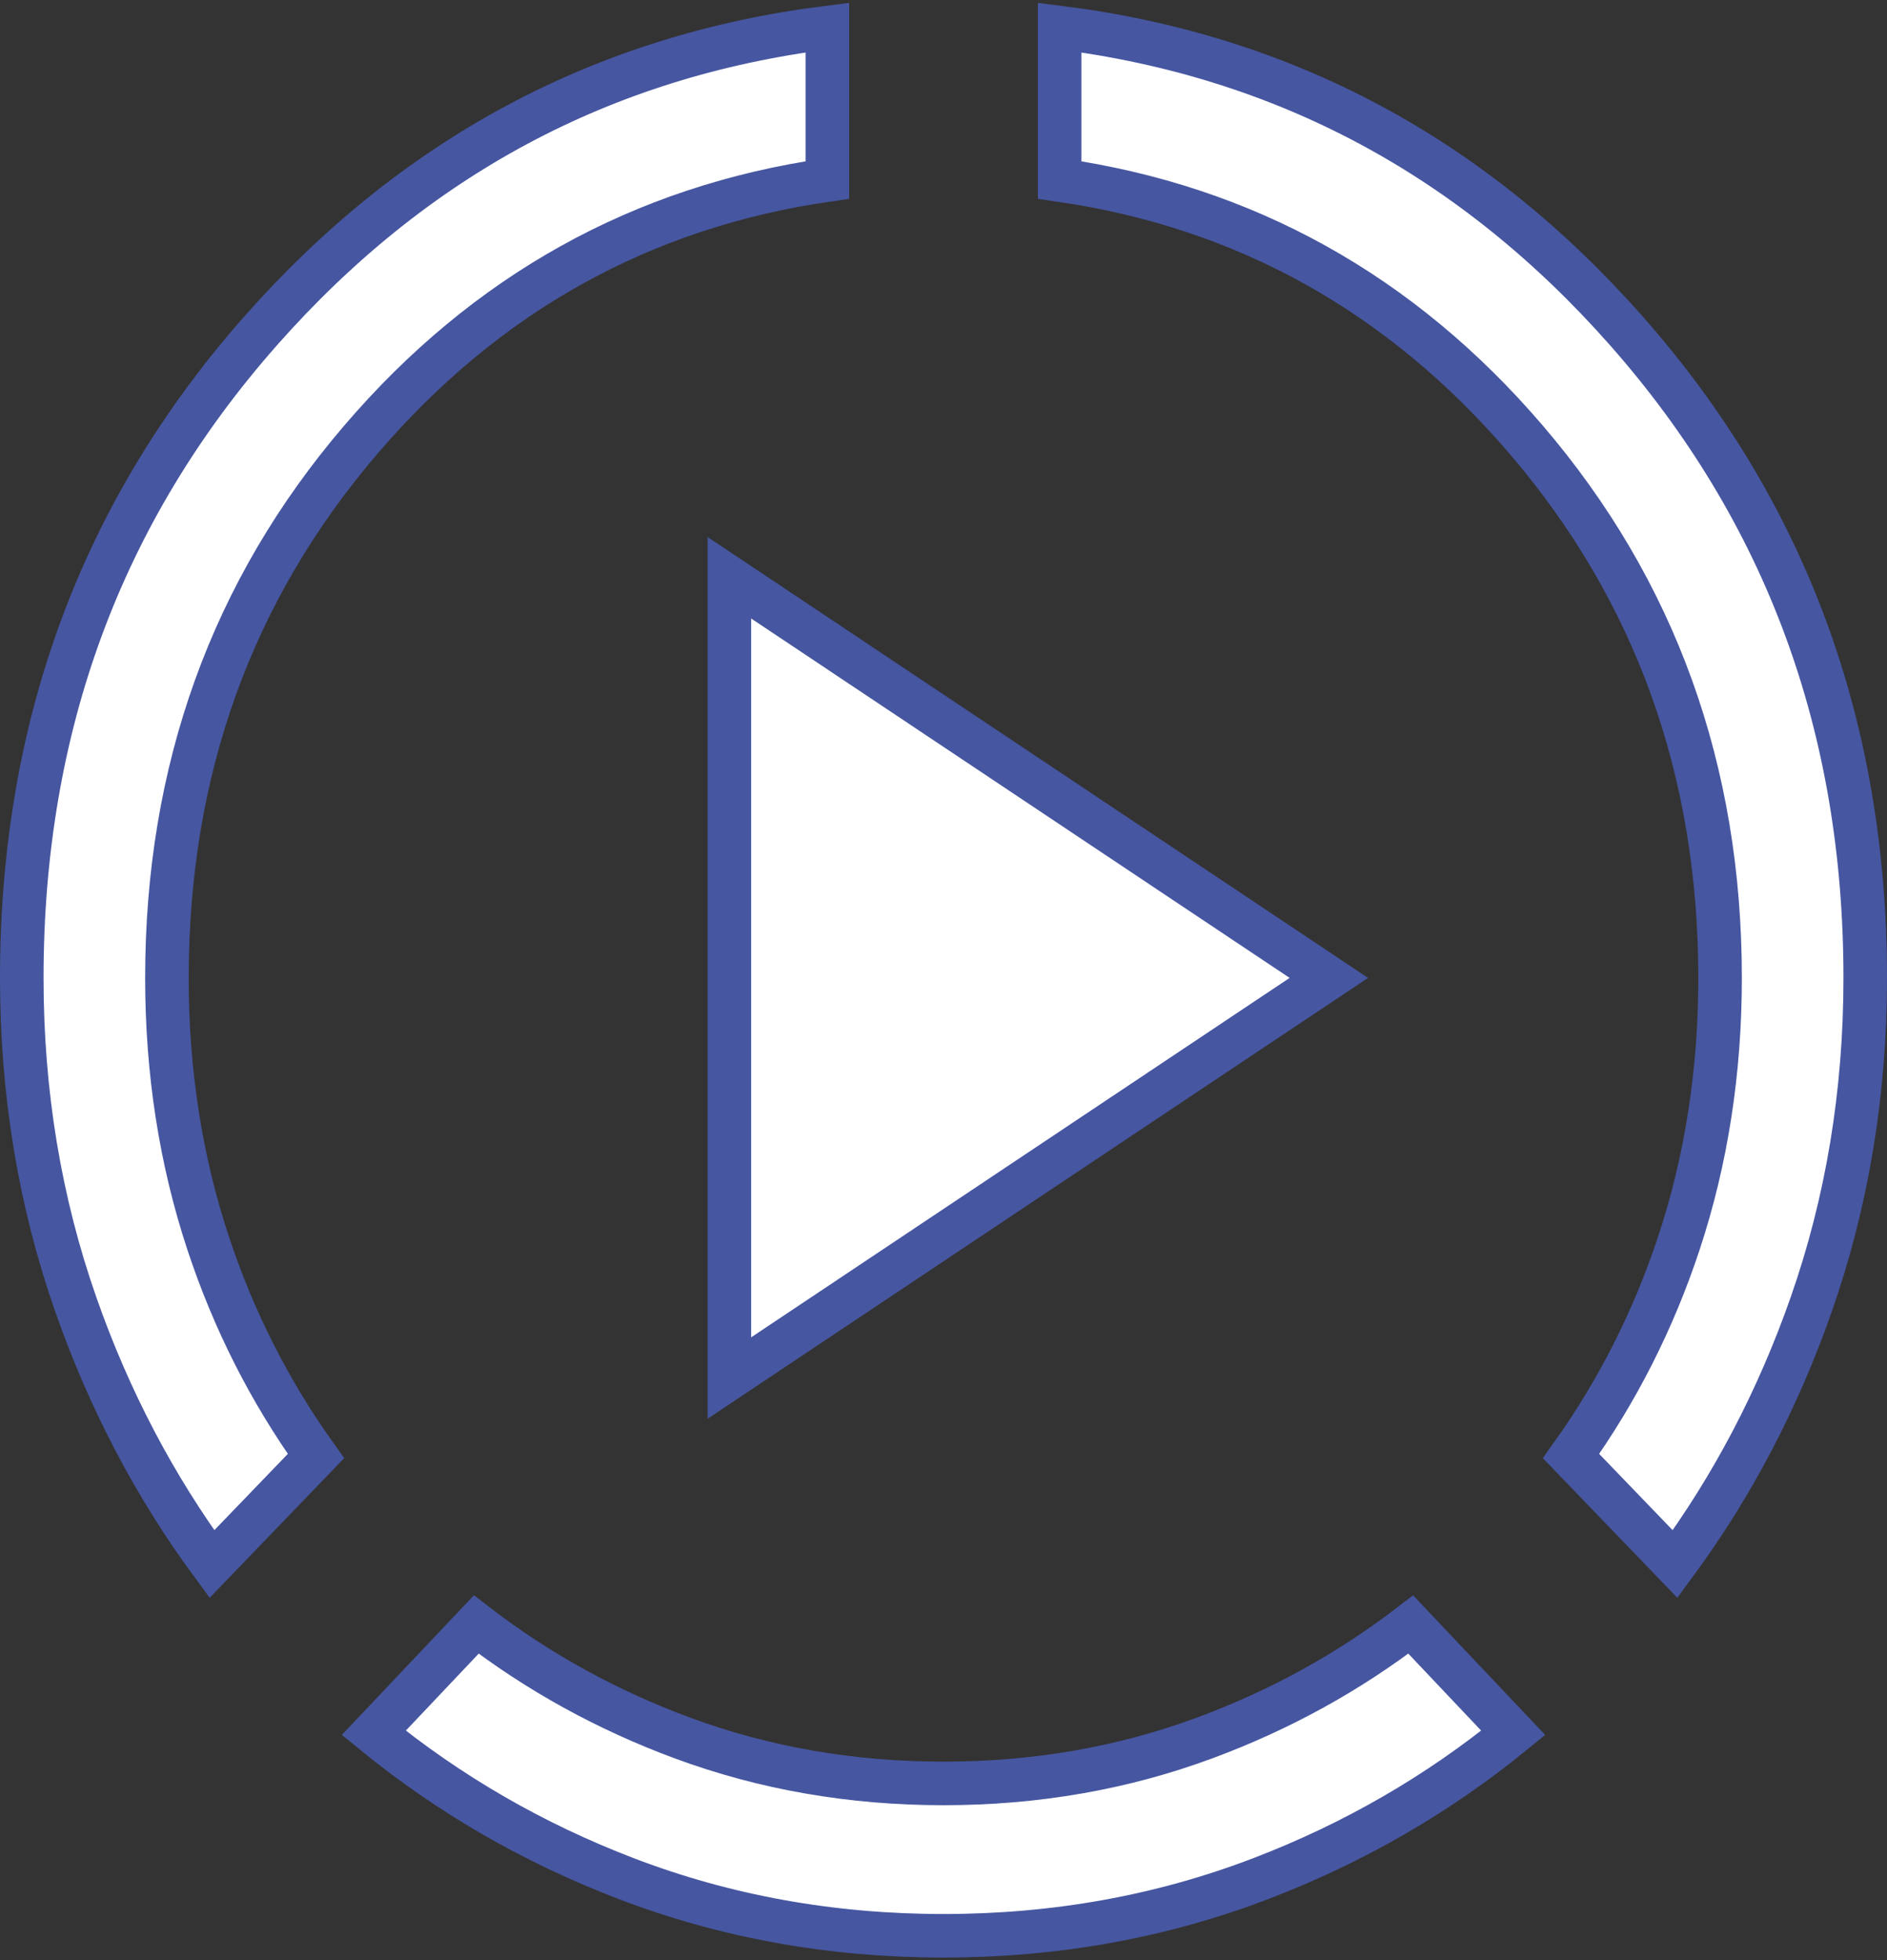 <svg width="130" height="135" viewBox="0 0 130 135" fill="none" xmlns="http://www.w3.org/2000/svg">
<rect x="0" y="0" width="130" height="135" fill="#333333" stroke="none"/>
<path d="M17.944 22.8C28.536 10.796 41.536 3.843 57 1.897V12.397C44.204 14.246 33.472 20.222 24.861 30.278C15.95 40.684 11.5 53.068 11.5 67.352C11.5 73.798 12.443 79.89 14.338 85.619C16.094 90.926 18.571 95.816 21.768 100.283L14.599 107.725C10.651 102.365 7.529 96.419 5.234 89.88C2.747 82.795 1.5 75.289 1.5 67.352C1.5 50.045 6.984 35.221 17.944 22.8ZM65 133.325C57.266 133.325 49.974 132.006 43.112 129.376C36.728 126.929 30.942 123.587 25.748 119.348L32.81 111.887C37.097 115.18 41.833 117.785 47.011 119.701C52.658 121.79 58.658 122.831 65 122.831C71.342 122.831 77.342 121.79 82.989 119.701C88.167 117.785 92.903 115.18 97.19 111.887L104.252 119.348C99.058 123.587 93.272 126.929 86.888 129.376C80.026 132.006 72.734 133.325 65 133.325ZM73 12.397V1.897C88.464 3.843 101.464 10.796 112.056 22.8C123.016 35.221 128.5 50.045 128.5 67.352C128.5 75.289 127.253 82.795 124.766 89.88C122.471 96.419 119.349 102.365 115.401 107.725L108.232 100.283C111.429 95.816 113.906 90.926 115.662 85.619C117.557 79.89 118.5 73.798 118.5 67.352C118.5 53.068 114.05 40.684 105.139 30.278C96.528 20.222 85.796 14.246 73 12.397ZM91.548 67.352L50.25 94.911V39.794L91.548 67.352Z" fill="white" stroke="#4656A1" stroke-width="3"/>
</svg>
